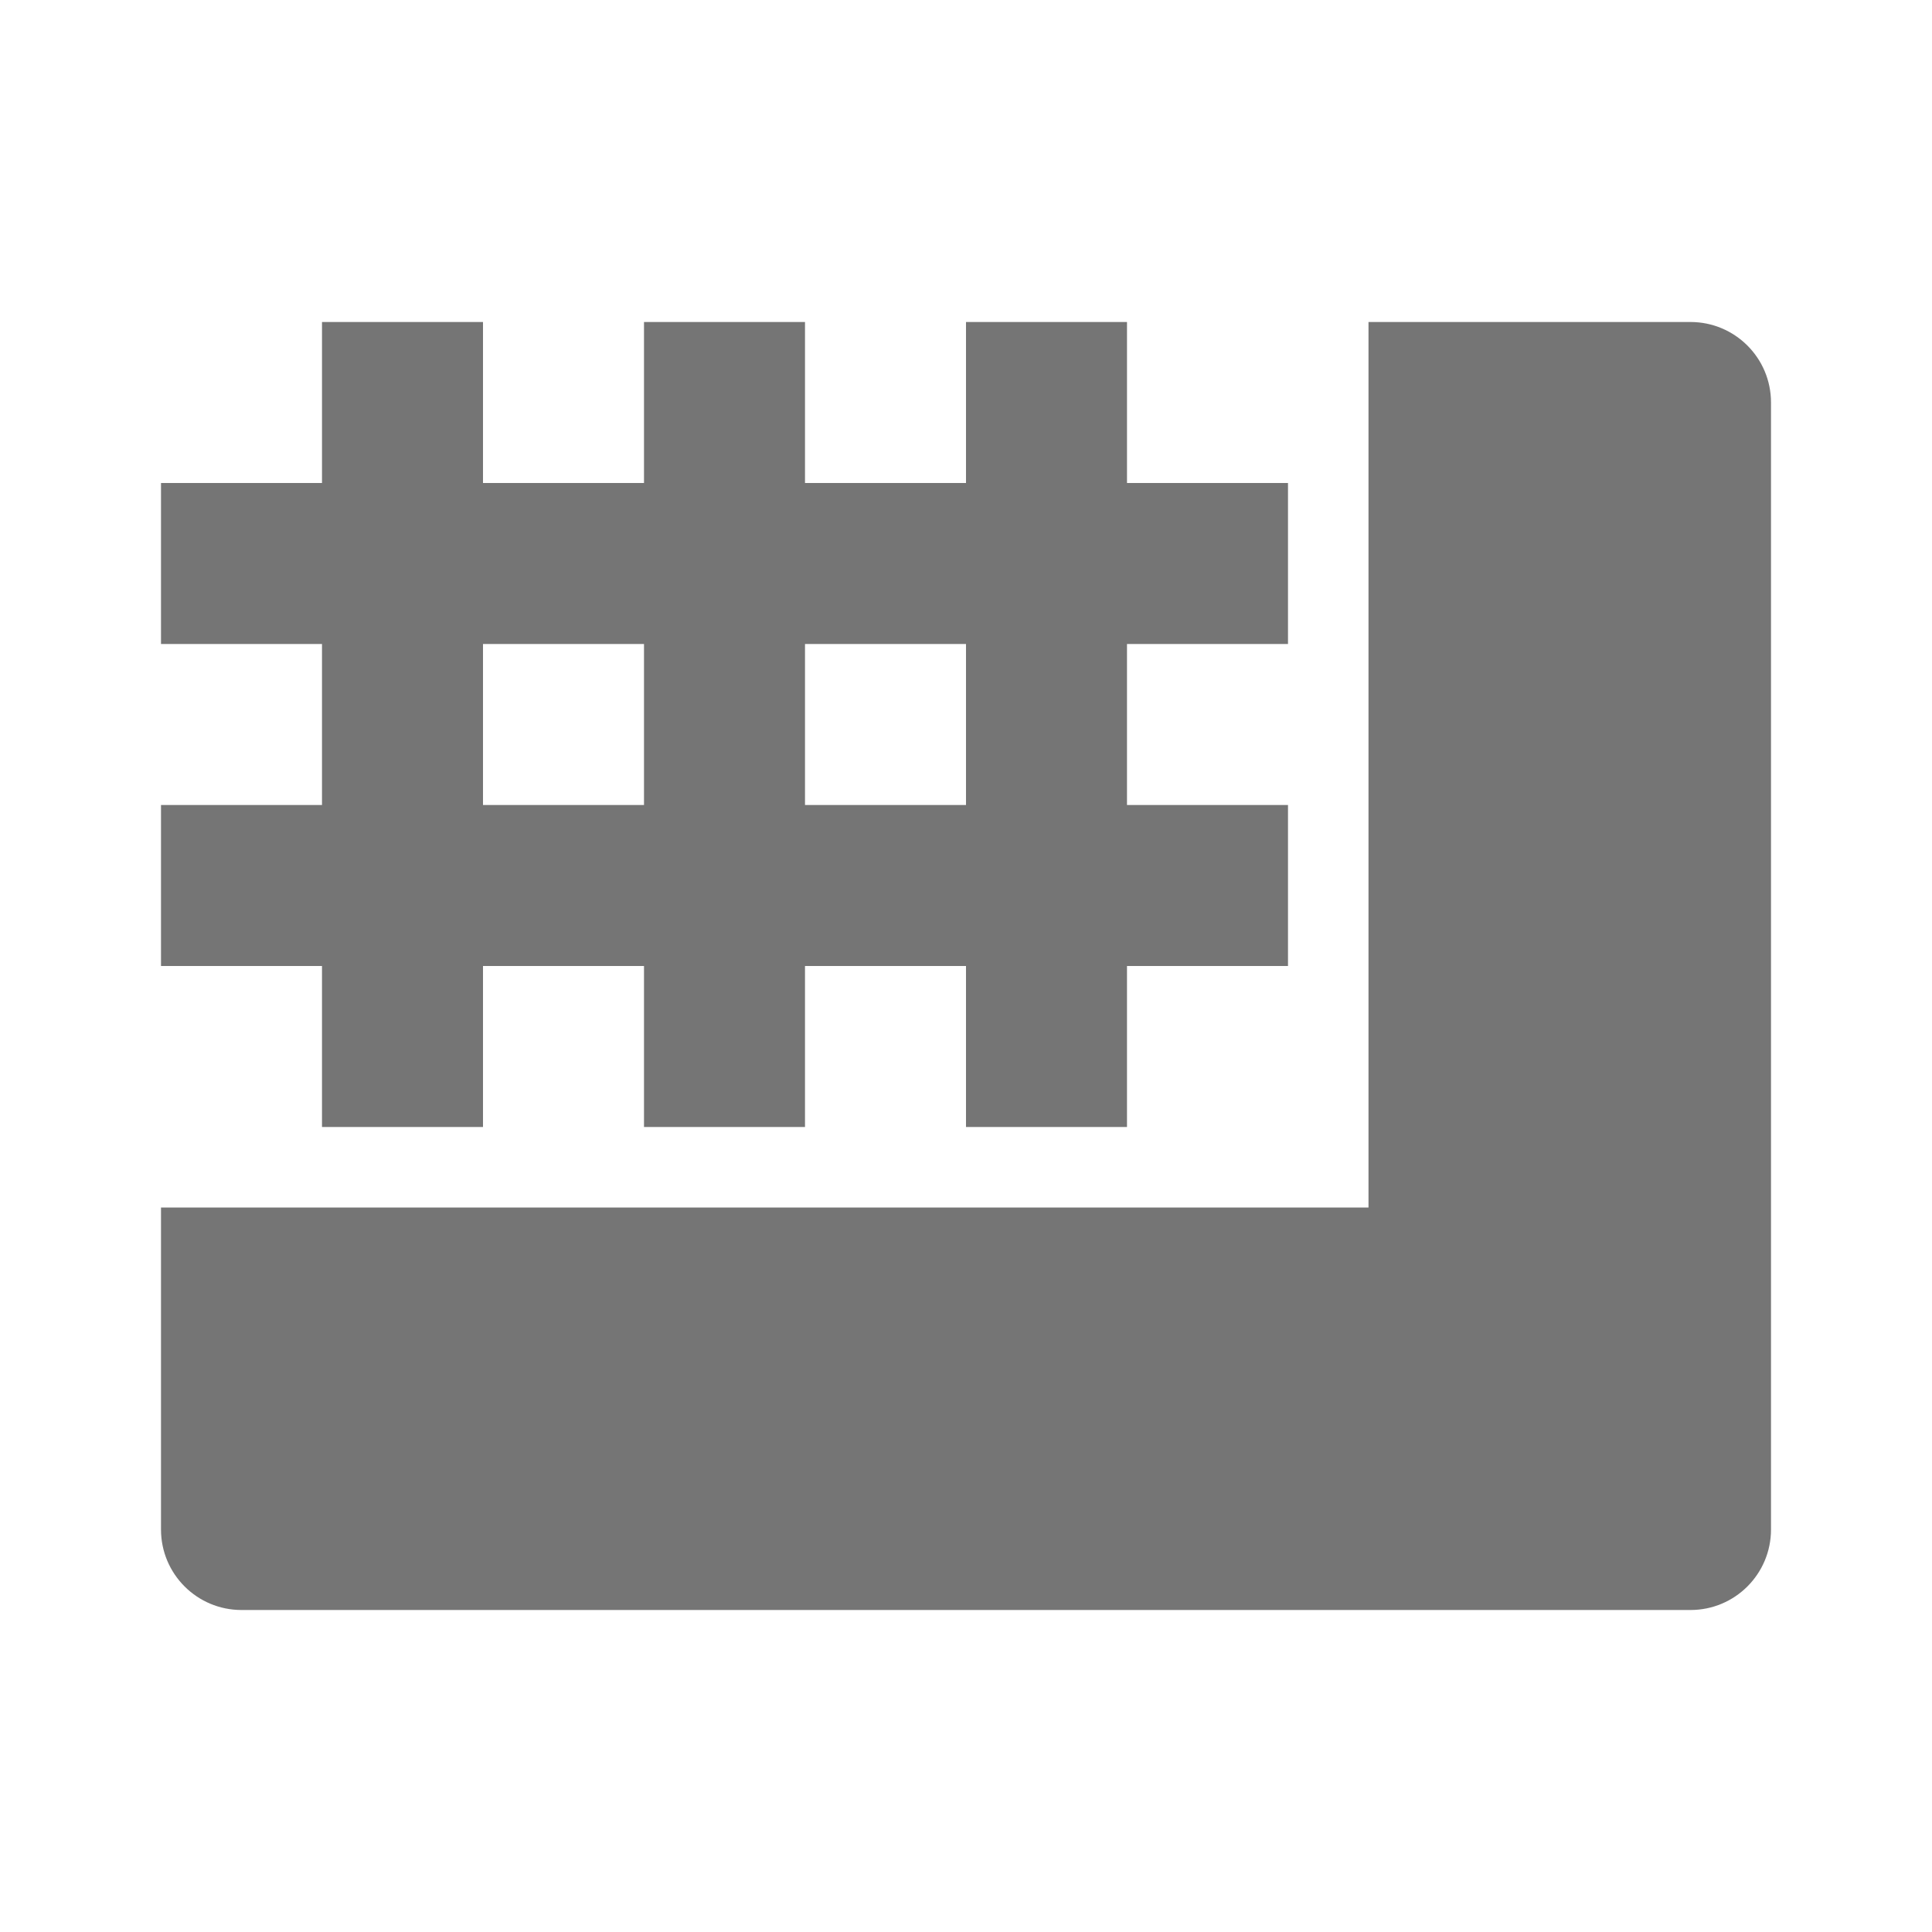 <?xml version="1.0" encoding="utf-8"?>
<!-- Generator: Adobe Illustrator 17.1.0, SVG Export Plug-In . SVG Version: 6.00 Build 0)  -->
<!DOCTYPE svg PUBLIC "-//W3C//DTD SVG 1.1//EN" "http://www.w3.org/Graphics/SVG/1.1/DTD/svg11.dtd">
<svg version="1.1" xmlns="http://www.w3.org/2000/svg" xmlns:xlink="http://www.w3.org/1999/xlink" x="0px" y="0px" width="24px"
	 height="24px" viewBox="0 0 24 24" enable-background="new 0 0 24 24" xml:space="preserve">
<g id="Frame_-_24px">
	<rect x="0" y="0.002" fill="none" width="24" height="24"/>
</g>
<g id="Filled_Icons">
	<g>
		<path fill="#757575" d="M4,14h2v-2h2v2h2v-2h2v2h2v-2h2v-2h-2V8h2V6h-2V4h-2v2h-2V4H8v2H6V4H4v2H2v2h2v2H2v2h2V14z M12,8v2h-2V8
			H12z M6,8h2v2H6V8z"/>
		<path fill="#757575" d="M21,4h-4v11H2v4c0,0.553,0.448,1,1,1h18c0.552,0,1-0.447,1-1V5C22,4.447,21.552,4,21,4z"/>
	</g>
</g>
</svg>
